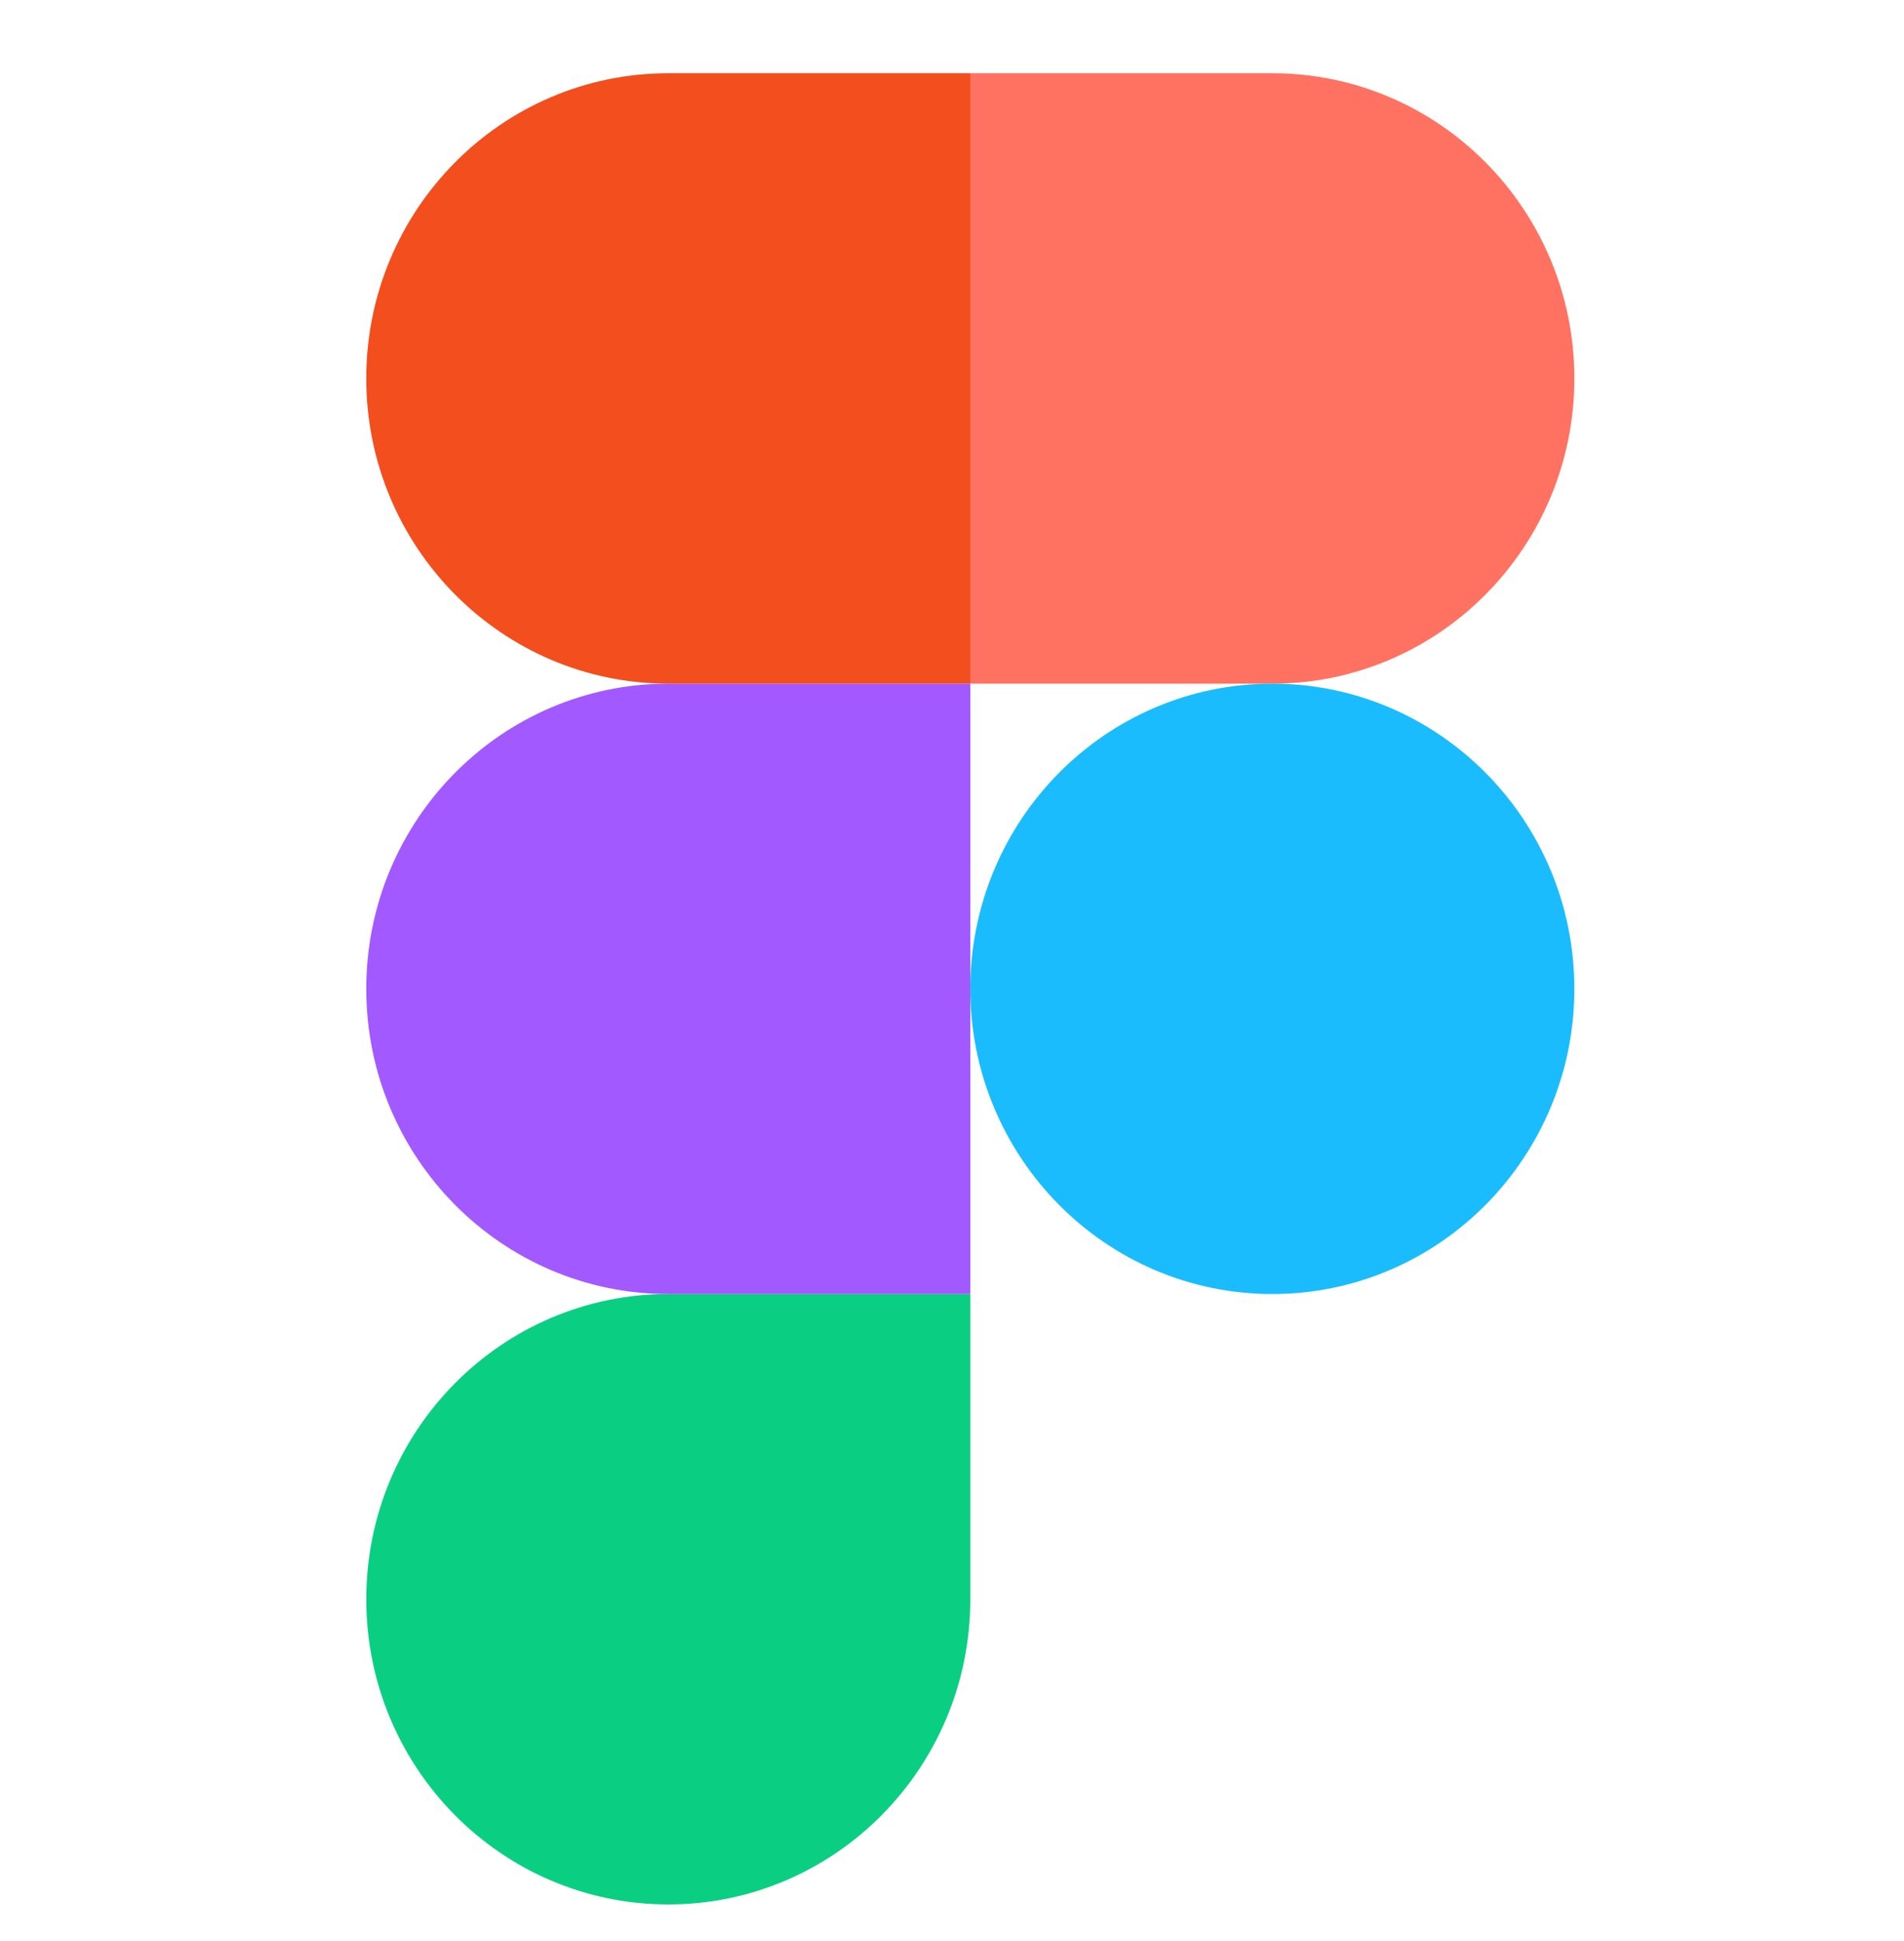 <svg width="52" height="53" viewBox="0 0 52 53" fill="none" xmlns="http://www.w3.org/2000/svg">
<g clip-path="url(#clip0)">
<path d="M18.252 52C22.805 52 26.5 48.267 26.5 43.667V35.333H18.252C13.699 35.333 10.003 39.067 10.003 43.667C10.003 48.267 13.699 52 18.252 52Z" fill="#0ACF83"/>
<path d="M10.003 27C10.003 22.4 13.699 18.667 18.252 18.667H26.5V35.333H18.252C13.699 35.333 10.003 31.6 10.003 27Z" fill="#A259FF"/>
<path d="M10.003 10.333C10.003 5.733 13.699 2 18.252 2H26.5V18.667H18.252C13.699 18.667 10.003 14.933 10.003 10.333Z" fill="#F24E1E"/>
<path d="M26.5 2H34.748C39.301 2 42.997 5.733 42.997 10.333C42.997 14.933 39.301 18.667 34.748 18.667H26.5V2Z" fill="#FF7262"/>
<path d="M42.997 27C42.997 31.6 39.301 35.333 34.748 35.333C30.195 35.333 26.5 31.6 26.5 27C26.5 22.4 30.195 18.667 34.748 18.667C39.301 18.667 42.997 22.4 42.997 27Z" fill="#1ABCFE"/>
</g>
<defs>
<clipPath id="clip0">
<rect x="10" y="2" width="33" height="50" fill="white"/>
</clipPath>
</defs>
</svg>
